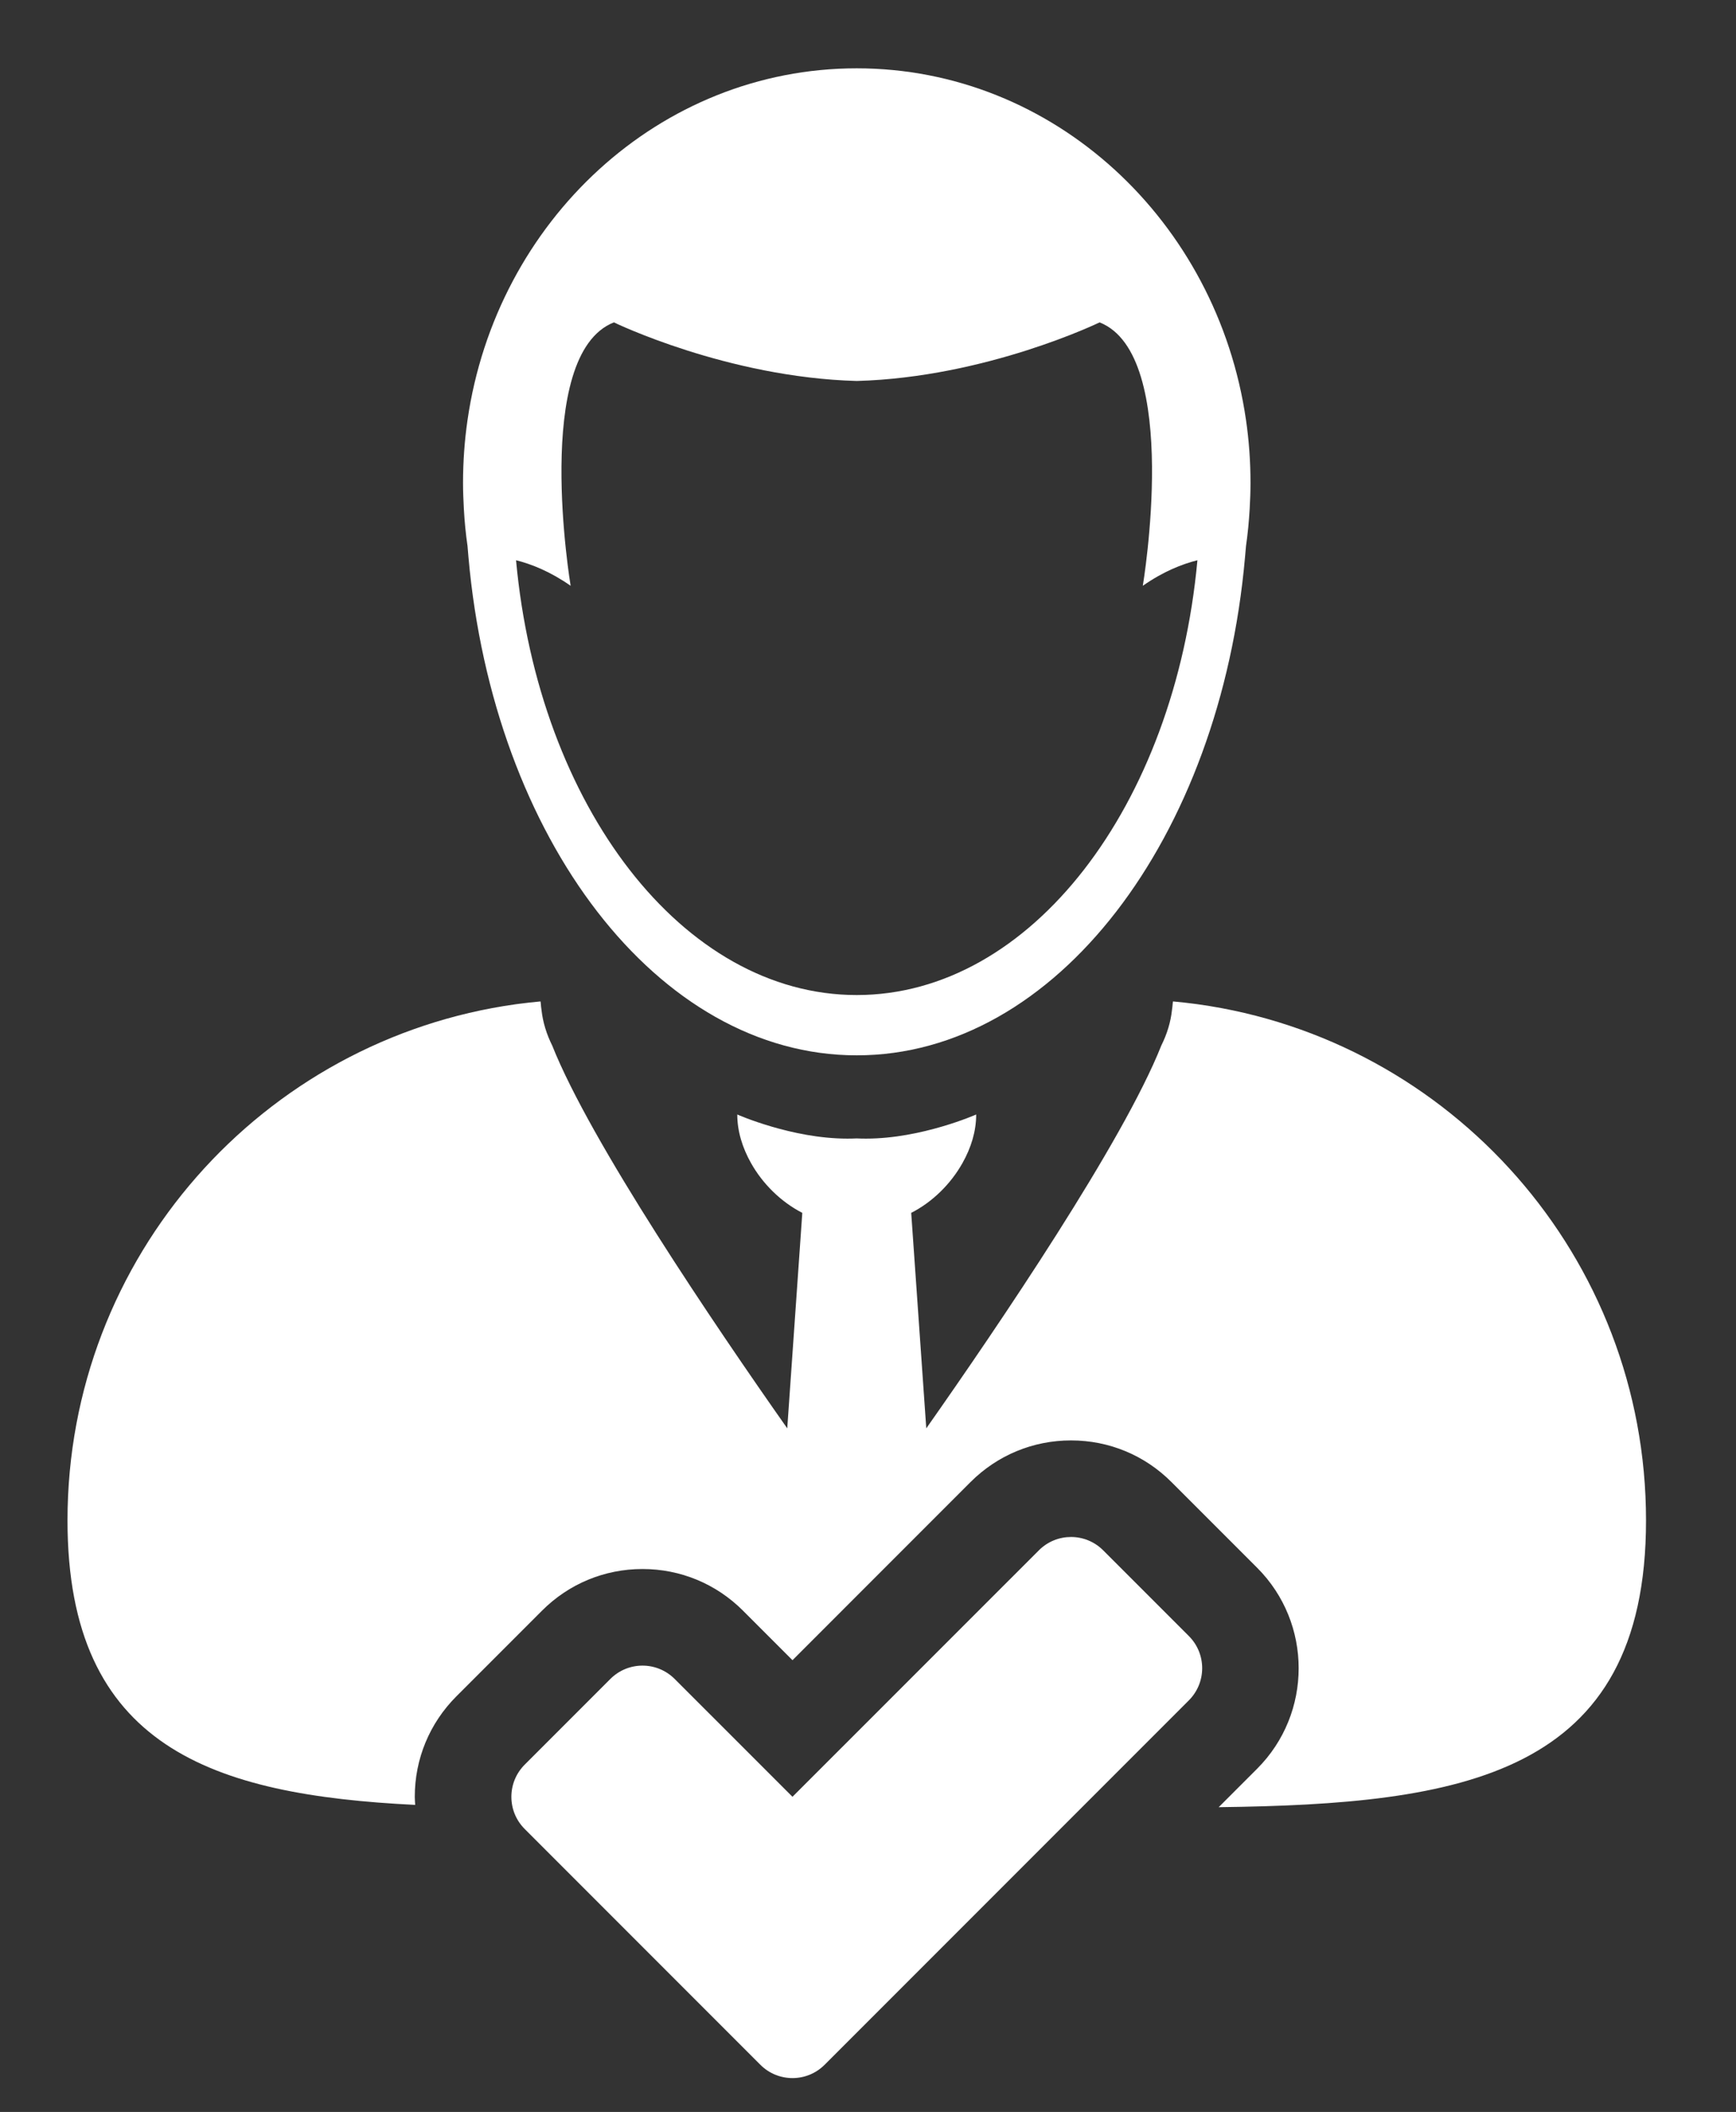 <?xml version="1.0" encoding="utf-8"?>
<!-- Generator: Adobe Illustrator 16.0.0, SVG Export Plug-In . SVG Version: 6.00 Build 0)  -->
<!DOCTYPE svg PUBLIC "-//W3C//DTD SVG 1.1//EN" "http://www.w3.org/Graphics/SVG/1.1/DTD/svg11.dtd">
<svg version="1.1" id="Layer_1" xmlns="http://www.w3.org/2000/svg" xmlns:xlink="http://www.w3.org/1999/xlink" x="0px" y="0px"
	 width="463px" height="563px" viewBox="69.14 60.445 463 563" enable-background="new 69.14 60.445 463 563" xml:space="preserve">
<rect x="69.14" y="60.445" width="463" height="563" fill="#333333" stroke="none"/>
<g>
	<path fill="#FFFFFF" d="M297.634,78.659c-52.581,0-96.126,40.681-103.805,93.774c-0.792,5.471-1.196,11.084-1.196,16.769
		c0,2.328,0.101,4.619,0.22,6.893c0.185,3.34,0.5,6.631,0.977,9.888c0.083,0.994,0.16,1.977,0.25,2.964
		c6.625,74.928,50.45,132.825,103.555,132.825c53.11,0,96.941-57.891,103.561-132.825c0.102-0.988,0.179-1.97,0.262-2.964
		c0.471-3.256,0.786-6.548,0.977-9.888c0.125-2.274,0.221-4.566,0.221-6.893c0-5.685-0.399-11.298-1.196-16.769
		C393.766,119.34,350.209,78.659,297.634,78.659z M388.497,209.793c-6.019,65.445-44.39,115.907-90.863,115.907
		c-46.468,0-84.839-50.462-90.863-115.907c4.083,1.018,9.102,2.995,14.561,6.81c0,0-10.37-61.587,11.536-70.219
		c0,0,30.217,14.674,64.767,15.62c34.55-0.946,64.772-15.62,64.772-15.62c21.906,8.638,11.524,70.219,11.524,70.219
		C379.396,212.788,384.407,210.817,388.497,209.793z"/>
	<path fill="#FFFFFF" d="M179.87,541.585c-0.042-0.715-0.107-1.429-0.107-2.149c0-10.113,3.94-19.626,11.096-26.787l22.871-22.871
		c7.155-7.144,16.655-11.072,26.77-11.072c10.113,0,19.614,3.929,26.787,11.09l13.216,13.216l47.509-47.51
		c7.149-7.138,16.662-11.078,26.782-11.078c10.107,0,19.632,3.94,26.77,11.09l22.864,22.859c14.764,14.769,14.764,38.8,0,53.569
		l-10.257,10.256c64.809-0.815,113.973-8.244,113.973-76.445c0-70.184-52.004-128.206-119.598-137.605
		c-0.232-0.042-0.488-0.048-0.715-0.095c-1.94-0.25-3.881-0.477-5.846-0.655c-0.012,0.191-0.083,0.393-0.083,0.589
		c-0.018,0.572-0.125,1.131-0.19,1.714c-0.352,3.256-1.327,6.411-2.846,9.459c-10.203,25.692-43.247,74.404-62.683,102.049
		l-4.019-57.444c5.686-2.899,10.572-7.732,13.698-13.322c2.262-4.024,3.631-8.411,3.631-12.9c0,0-14.513,6.429-29.323,6.429
		c-0.846,0-1.69-0.006-2.536-0.054c-0.845,0.048-1.69,0.054-2.536,0.054c-14.811,0-29.323-6.429-29.323-6.429
		c0,4.489,1.381,8.876,3.638,12.9c3.125,5.59,8.03,10.412,13.703,13.322l-4.013,57.444c-19.447-27.65-52.479-76.356-62.688-102.049
		c-1.519-3.048-2.488-6.203-2.852-9.459c-0.071-0.583-0.167-1.143-0.19-1.714c-0.006-0.196-0.071-0.398-0.071-0.589
		c-1.965,0.179-3.905,0.405-5.846,0.655c-0.244,0.047-0.5,0.053-0.727,0.095c-67.588,9.399-119.586,67.421-119.586,137.605
		C87.143,526.268,125.86,538.924,179.87,541.585z"/>
	<path fill="#FFFFFF" d="M363.353,473.717c-2.363-2.363-5.465-3.548-8.56-3.548c-3.107,0-6.209,1.179-8.572,3.548l-65.725,65.707
		l-31.425-31.419c-2.369-2.357-5.471-3.548-8.572-3.548s-6.203,1.185-8.566,3.548l-22.858,22.858
		c-4.732,4.732-4.732,12.412,0,17.139l40.003,40.009l22.853,22.853c2.363,2.369,5.471,3.548,8.572,3.548s6.202-1.179,8.572-3.554
		l22.853-22.853l74.284-74.285c4.739-4.738,4.739-12.412,0-17.145L363.353,473.717z"/>
</g>
</svg>
